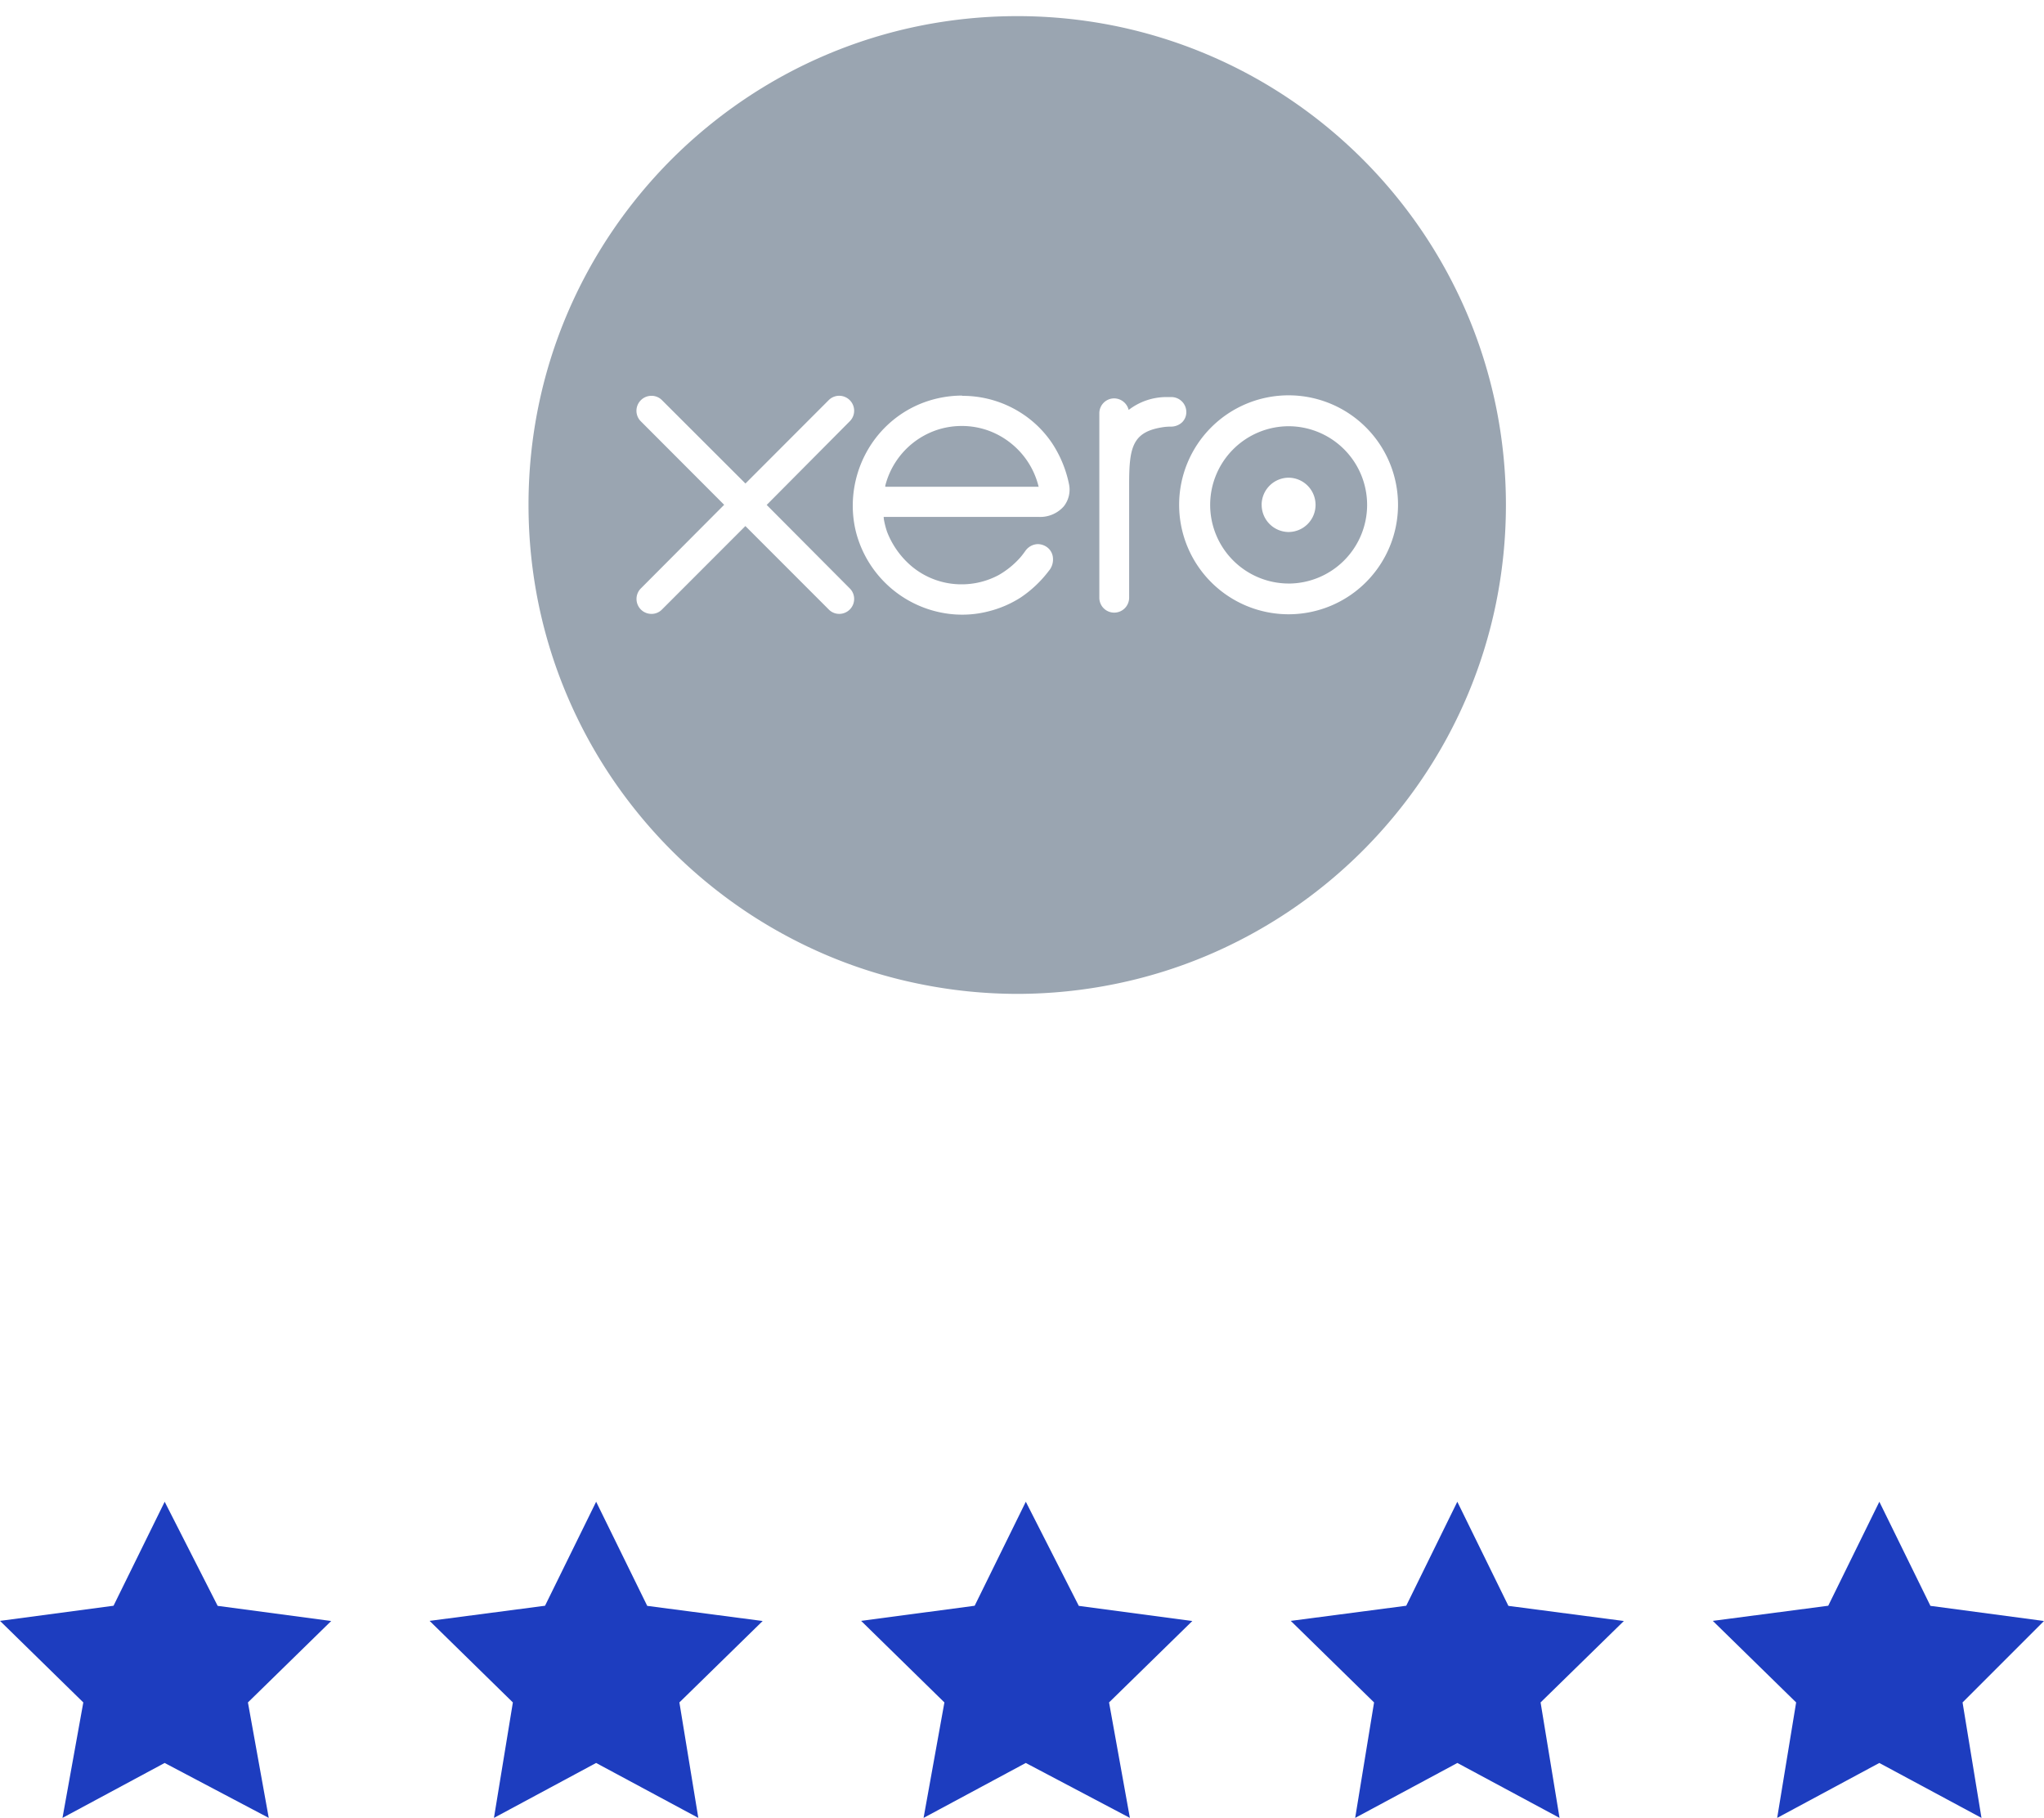 <svg xmlns="http://www.w3.org/2000/svg" width="63.499" height="56.46" viewBox="0 0 63.499 56.46">
  <g id="xero-ratings" transform="translate(0 0.5)">
    <path id="Path_148" data-name="Path 148" d="M-5021.819,4227.364a15.263,15.263,0,0,1-3.06-.314,15,15,0,0,1-2.851-.884,15.249,15.249,0,0,1-2.578-1.4,15.364,15.364,0,0,1-2.247-1.853,15.42,15.42,0,0,1-1.854-2.247,15.226,15.226,0,0,1-1.4-2.58,15.055,15.055,0,0,1-.885-2.849,15.3,15.3,0,0,1-.308-3.06,15.264,15.264,0,0,1,.307-3.06,15.008,15.008,0,0,1,.885-2.85,15.191,15.191,0,0,1,1.4-2.578,15.36,15.36,0,0,1,1.854-2.247,15.367,15.367,0,0,1,2.247-1.853,15.11,15.11,0,0,1,2.579-1.4,15.081,15.081,0,0,1,2.85-.884,15.3,15.3,0,0,1,3.06-.308,15.252,15.252,0,0,1,3.059.308,15.1,15.1,0,0,1,2.849.885,15.111,15.111,0,0,1,2.579,1.4,15.252,15.252,0,0,1,2.247,1.854,15.275,15.275,0,0,1,1.854,2.247,15.208,15.208,0,0,1,1.4,2.579,15.115,15.115,0,0,1,.885,2.85,15.289,15.289,0,0,1,.309,3.06,15.3,15.3,0,0,1-.31,3.063,15.073,15.073,0,0,1-.883,2.845,15.129,15.129,0,0,1-1.4,2.58,15.336,15.336,0,0,1-1.854,2.247,15.268,15.268,0,0,1-2.246,1.853,15.223,15.223,0,0,1-2.579,1.4,14.99,14.99,0,0,1-2.85.884A15.289,15.289,0,0,1-5021.819,4227.364Zm-1.709-18.582a3.456,3.456,0,0,0-1.027.157,3.34,3.34,0,0,0-.941.467,3.4,3.4,0,0,0-1.057,1.229,3.468,3.468,0,0,0-.376,1.562,3.38,3.38,0,0,0,.1.822,3.424,3.424,0,0,0,2.883,2.541,3.261,3.261,0,0,0,.408.026,3.216,3.216,0,0,0,.813-.1,3.343,3.343,0,0,0,1.017-.436,3.645,3.645,0,0,0,.869-.823.055.055,0,0,1,.011-.013h0a.545.545,0,0,0,.117-.4.452.452,0,0,0-.17-.314.5.5,0,0,0-.3-.105.49.49,0,0,0-.386.211c-.048.067-.1.138-.162.209a2.65,2.65,0,0,1-.669.542,2.433,2.433,0,0,1-1.141.287,2.411,2.411,0,0,1-1.57-.568,2.665,2.665,0,0,1-.754-1.062,2.63,2.63,0,0,1-.1-.392l-.006-.071h4.838a.978.978,0,0,0,.758-.329.838.838,0,0,0,.162-.689h0a3.623,3.623,0,0,0-.531-1.28,3.3,3.3,0,0,0-.974-.942,3.369,3.369,0,0,0-1.818-.521Zm10.138-.008a3.4,3.4,0,0,0-3.4,3.4,3.4,3.4,0,0,0,3.4,3.4,3.4,3.4,0,0,0,3.4-3.4,3.4,3.4,0,0,0-3.4-3.4Zm-16.875,4.06h0l2.581,2.582a.455.455,0,0,0,.335.146.464.464,0,0,0,.463-.463.457.457,0,0,0-.135-.327l-2.582-2.594,2.583-2.6a.46.46,0,0,0,.134-.327.465.465,0,0,0-.464-.463.46.46,0,0,0-.33.139l-2.583,2.586-2.595-2.591a.457.457,0,0,0-.327-.133.466.466,0,0,0-.464.464.46.46,0,0,0,.139.331l2.586,2.59-2.583,2.592a.461.461,0,0,0-.14.333.463.463,0,0,0,.463.463.45.45,0,0,0,.326-.134l2.592-2.593Zm11.454-3.965a.461.461,0,0,0-.458.461v5.732a.461.461,0,0,0,.462.461.464.464,0,0,0,.464-.462v-3.525c0-1.163.1-1.649,1.112-1.781.059-.006.118-.009.178-.009h.017a.506.506,0,0,0,.339-.135.441.441,0,0,0,.13-.321.465.465,0,0,0-.465-.462h-.139a1.921,1.921,0,0,0-1.187.4.469.469,0,0,0-.451-.359Zm5.422,5.75a2.443,2.443,0,0,1-2.437-2.442,2.444,2.444,0,0,1,2.437-2.443,2.444,2.444,0,0,1,2.439,2.443,2.445,2.445,0,0,1-2.438,2.443Zm-.837-2.442a.843.843,0,0,0,.837.842.842.842,0,0,0,.837-.842.844.844,0,0,0-.837-.845.844.844,0,0,0-.838.845Zm-6.923-.563h-4.77v-.022a.106.106,0,0,1,0-.012h0a2.473,2.473,0,0,1,.86-1.327,2.474,2.474,0,0,1,.7-.388,2.441,2.441,0,0,1,.817-.139,2.436,2.436,0,0,1,.826.143,2.468,2.468,0,0,1,.708.4,2.466,2.466,0,0,1,.855,1.352Z" transform="translate(5053.421 -4196.996)" fill="#9aa5b1" stroke="rgba(0,0,0,0)" stroke-width="1"/>
    <g id="Group_72" data-name="Group 72" transform="translate(0 46.141)">
      <path id="Path_149" data-name="Path 149" d="M452.616,264.1l1.646,3.234,3.527.47-2.587,2.529.647,3.586-3.234-1.706-3.174,1.706.647-3.586L447.5,267.8l3.527-.47Z" transform="translate(-447.5 -264.1)" fill="#1d3dbf"/>
      <path id="Path_150" data-name="Path 150" d="M475.374,264.1l1.587,3.234,3.586.47-2.587,2.529.588,3.586-3.175-1.706-3.174,1.706.588-3.586L470.2,267.8l3.586-.47Z" transform="translate(-456.854 -264.1)" fill="#1d3dbf"/>
      <path id="Path_151" data-name="Path 151" d="M498.116,264.1l1.646,3.234,3.527.47-2.587,2.529.647,3.586-3.234-1.706-3.175,1.706.647-3.586L493,267.8l3.527-.47Z" transform="translate(-466.248 -264.1)" fill="#1d3dbf"/>
      <path id="Path_152" data-name="Path 152" d="M520.874,264.1l1.587,3.234,3.587.47-2.587,2.529.589,3.586-3.174-1.706-3.175,1.706.587-3.586L515.7,267.8l3.587-.47Z" transform="translate(-475.601 -264.1)" fill="#1d3dbf"/>
      <path id="Path_153" data-name="Path 153" d="M543.174,264.1l1.587,3.234,3.527.47-2.529,2.529.588,3.586-3.174-1.706L540,273.919l.589-3.586L538,267.8l3.586-.47Z" transform="translate(-484.79 -264.1)" fill="#1d3dbf"/>
    </g>
  </g>
</svg>
